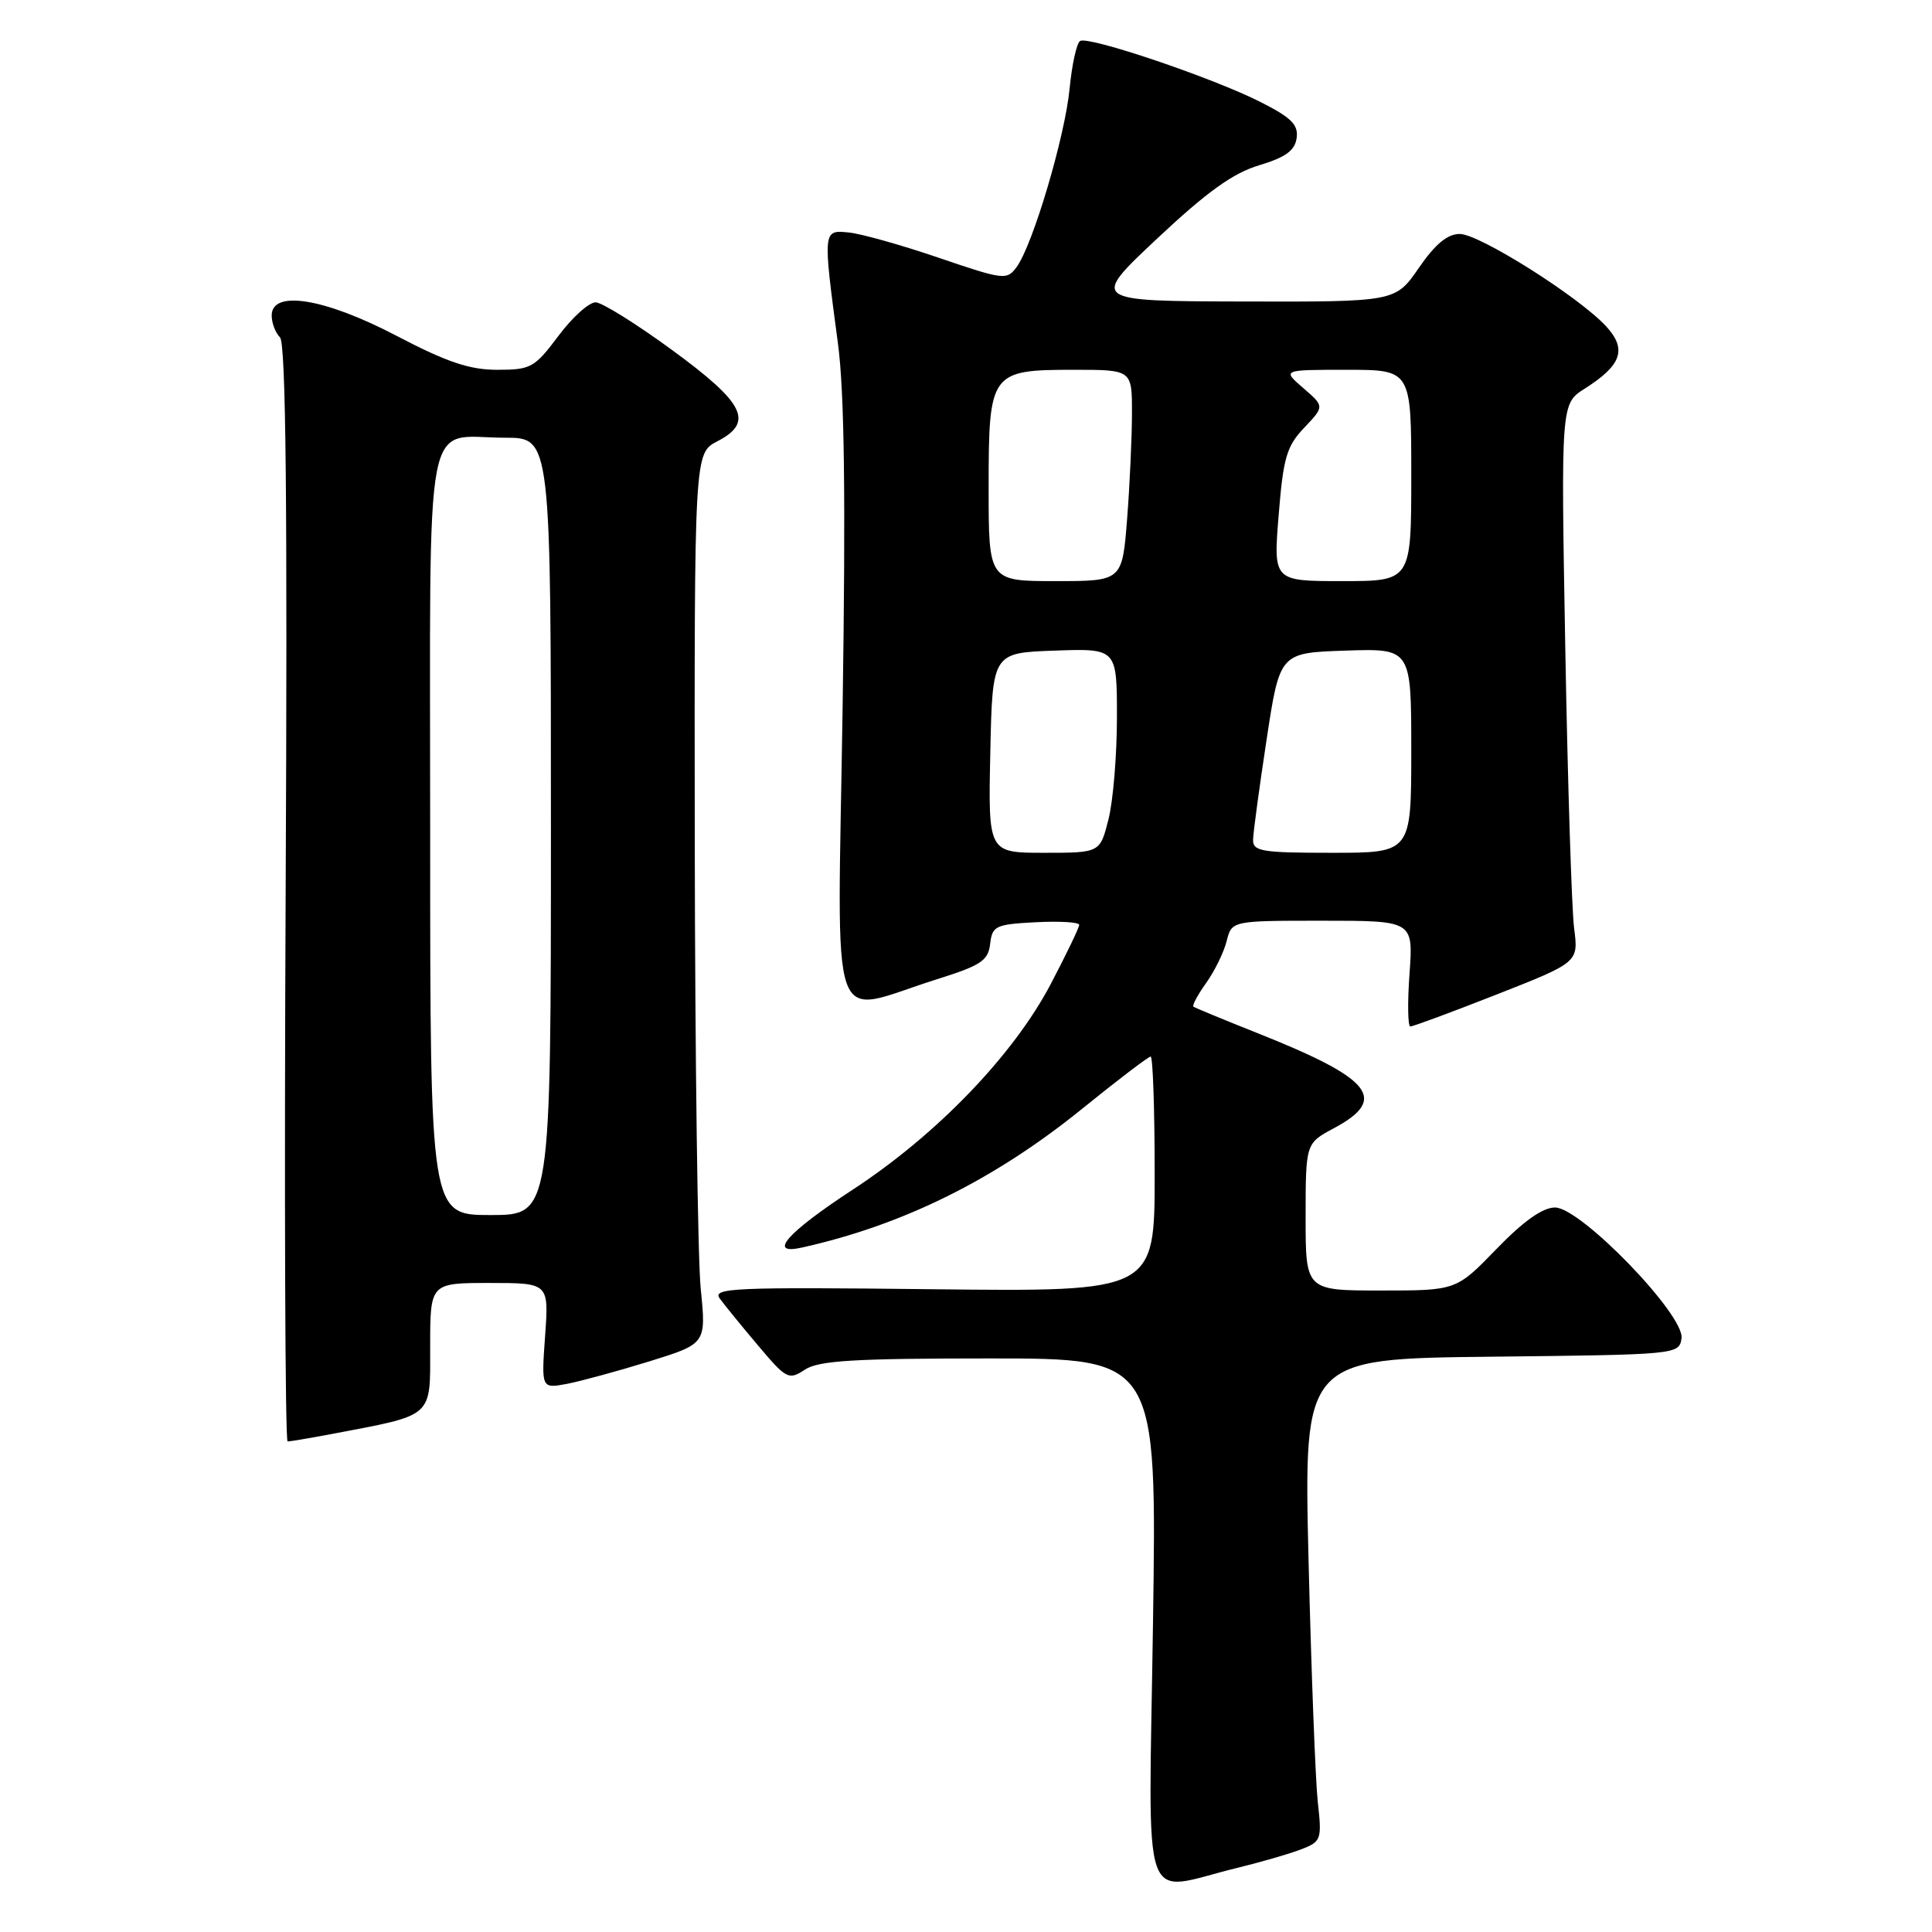 <?xml version="1.0" encoding="UTF-8" standalone="no"?>
<!DOCTYPE svg PUBLIC "-//W3C//DTD SVG 1.1//EN" "http://www.w3.org/Graphics/SVG/1.1/DTD/svg11.dtd" >
<svg xmlns="http://www.w3.org/2000/svg" xmlns:xlink="http://www.w3.org/1999/xlink" version="1.1" viewBox="0 0 256 256">
 <g >
 <path fill="currentColor"
d=" M 164.00 247.49 C 167.03 246.75 170.78 245.67 172.35 245.07 C 175.09 244.02 175.17 243.79 174.61 238.74 C 174.30 235.86 173.75 221.47 173.39 206.77 C 172.75 180.04 172.75 180.04 197.63 179.77 C 222.28 179.50 222.50 179.48 222.81 177.33 C 223.25 174.26 209.46 160.00 206.05 160.00 C 204.41 160.00 201.87 161.80 198.29 165.50 C 192.96 171.00 192.96 171.00 182.98 171.00 C 173.00 171.00 173.00 171.00 173.00 161.25 C 173.01 151.50 173.01 151.50 176.74 149.50 C 184.00 145.61 181.85 142.94 166.51 136.85 C 162.11 135.10 158.34 133.54 158.14 133.39 C 157.94 133.24 158.70 131.82 159.82 130.25 C 160.95 128.67 162.17 126.17 162.54 124.69 C 163.22 122.00 163.22 122.00 175.24 122.00 C 187.27 122.00 187.27 122.00 186.77 129.00 C 186.49 132.85 186.54 136.01 186.88 136.01 C 187.22 136.02 192.37 134.11 198.33 131.77 C 209.16 127.51 209.16 127.51 208.58 123.01 C 208.26 120.53 207.73 103.88 207.41 86.00 C 206.83 53.50 206.83 53.50 209.98 51.50 C 214.88 48.39 215.61 46.29 212.84 43.26 C 209.25 39.35 196.03 31.00 193.42 31.00 C 191.79 31.00 190.17 32.35 188.00 35.50 C 184.90 40.00 184.90 40.00 164.70 39.95 C 144.50 39.90 144.50 39.90 153.34 31.60 C 159.93 25.42 163.37 22.94 166.84 21.90 C 170.34 20.85 171.58 19.95 171.81 18.30 C 172.06 16.53 171.12 15.59 167.05 13.53 C 160.71 10.31 144.23 4.74 143.12 5.43 C 142.66 5.71 142.04 8.54 141.73 11.72 C 141.13 18.04 136.86 32.45 134.71 35.38 C 133.42 37.14 133.02 37.10 124.43 34.17 C 119.52 32.49 114.15 30.98 112.50 30.81 C 109.02 30.45 109.02 30.41 111.03 45.50 C 111.89 51.91 112.07 65.81 111.65 93.82 C 110.98 138.48 109.54 134.34 124.20 129.74 C 129.99 127.92 130.94 127.29 131.20 125.07 C 131.48 122.68 131.91 122.48 137.25 122.20 C 140.41 122.04 143.00 122.19 143.00 122.55 C 143.00 122.91 141.31 126.42 139.25 130.35 C 134.30 139.79 124.15 150.34 113.00 157.63 C 104.26 163.35 101.63 166.34 106.25 165.31 C 119.62 162.34 131.75 156.34 143.39 146.92 C 148.09 143.11 152.18 140.00 152.47 140.00 C 152.76 140.00 153.00 147.01 153.00 155.58 C 153.00 171.16 153.00 171.16 123.62 170.83 C 97.16 170.53 94.35 170.66 95.37 172.06 C 95.99 172.91 98.28 175.72 100.45 178.29 C 104.21 182.75 104.51 182.90 106.66 181.48 C 108.50 180.28 113.18 180.00 131.11 180.00 C 153.29 180.00 153.29 180.00 152.78 214.95 C 152.21 254.46 150.90 250.66 164.00 247.49 Z  M 44.02 190.00 C 57.59 187.42 57.00 187.95 57.00 178.46 C 57.00 170.00 57.00 170.00 64.87 170.00 C 72.73 170.00 72.73 170.00 72.23 177.00 C 71.73 184.00 71.73 184.00 75.12 183.37 C 76.98 183.01 81.89 181.67 86.04 180.39 C 93.58 178.05 93.58 178.05 92.85 170.77 C 92.45 166.77 92.10 140.22 92.06 111.78 C 92.00 60.05 92.00 60.05 95.06 58.47 C 99.95 55.94 98.69 53.42 89.00 46.34 C 84.33 42.92 79.80 40.10 78.94 40.06 C 78.08 40.03 75.85 42.02 74.00 44.50 C 70.83 48.73 70.34 49.00 65.89 49.00 C 62.22 49.00 59.22 47.99 52.55 44.50 C 43.02 39.51 36.00 38.37 36.00 41.80 C 36.00 42.79 36.49 44.09 37.10 44.70 C 37.88 45.48 38.10 66.57 37.85 118.40 C 37.66 158.33 37.78 191.00 38.11 191.00 C 38.45 191.00 41.11 190.55 44.02 190.00 Z  M 131.22 99.75 C 131.50 86.50 131.50 86.50 139.75 86.21 C 148.00 85.92 148.00 85.92 148.00 95.02 C 148.00 100.02 147.50 106.11 146.88 108.56 C 145.76 113.00 145.76 113.00 138.35 113.00 C 130.94 113.00 130.94 113.00 131.22 99.75 Z  M 166.04 111.25 C 166.06 110.29 166.87 104.33 167.83 98.00 C 169.58 86.50 169.58 86.50 178.29 86.21 C 187.00 85.92 187.00 85.92 187.00 99.46 C 187.00 113.00 187.00 113.00 176.50 113.00 C 167.15 113.00 166.00 112.81 166.04 111.25 Z  M 131.00 64.65 C 131.00 49.29 131.21 49.00 142.33 49.00 C 150.00 49.00 150.00 49.00 149.99 54.75 C 149.99 57.91 149.70 64.21 149.35 68.75 C 148.70 77.00 148.70 77.00 139.85 77.00 C 131.00 77.00 131.00 77.00 131.00 64.65 Z  M 169.43 68.25 C 170.04 60.64 170.48 59.13 172.82 56.67 C 175.50 53.85 175.50 53.85 172.69 51.42 C 169.89 49.00 169.89 49.00 178.44 49.00 C 187.00 49.00 187.00 49.00 187.00 63.00 C 187.00 77.00 187.00 77.00 177.86 77.00 C 168.72 77.00 168.72 77.00 169.43 68.25 Z  M 57.00 110.54 C 57.00 52.73 56.00 58.00 66.93 58.00 C 73.00 58.00 73.00 58.00 73.00 109.50 C 73.00 161.00 73.00 161.00 65.00 161.00 C 57.00 161.00 57.00 161.00 57.00 110.54 Z "/>
</g>
</svg>